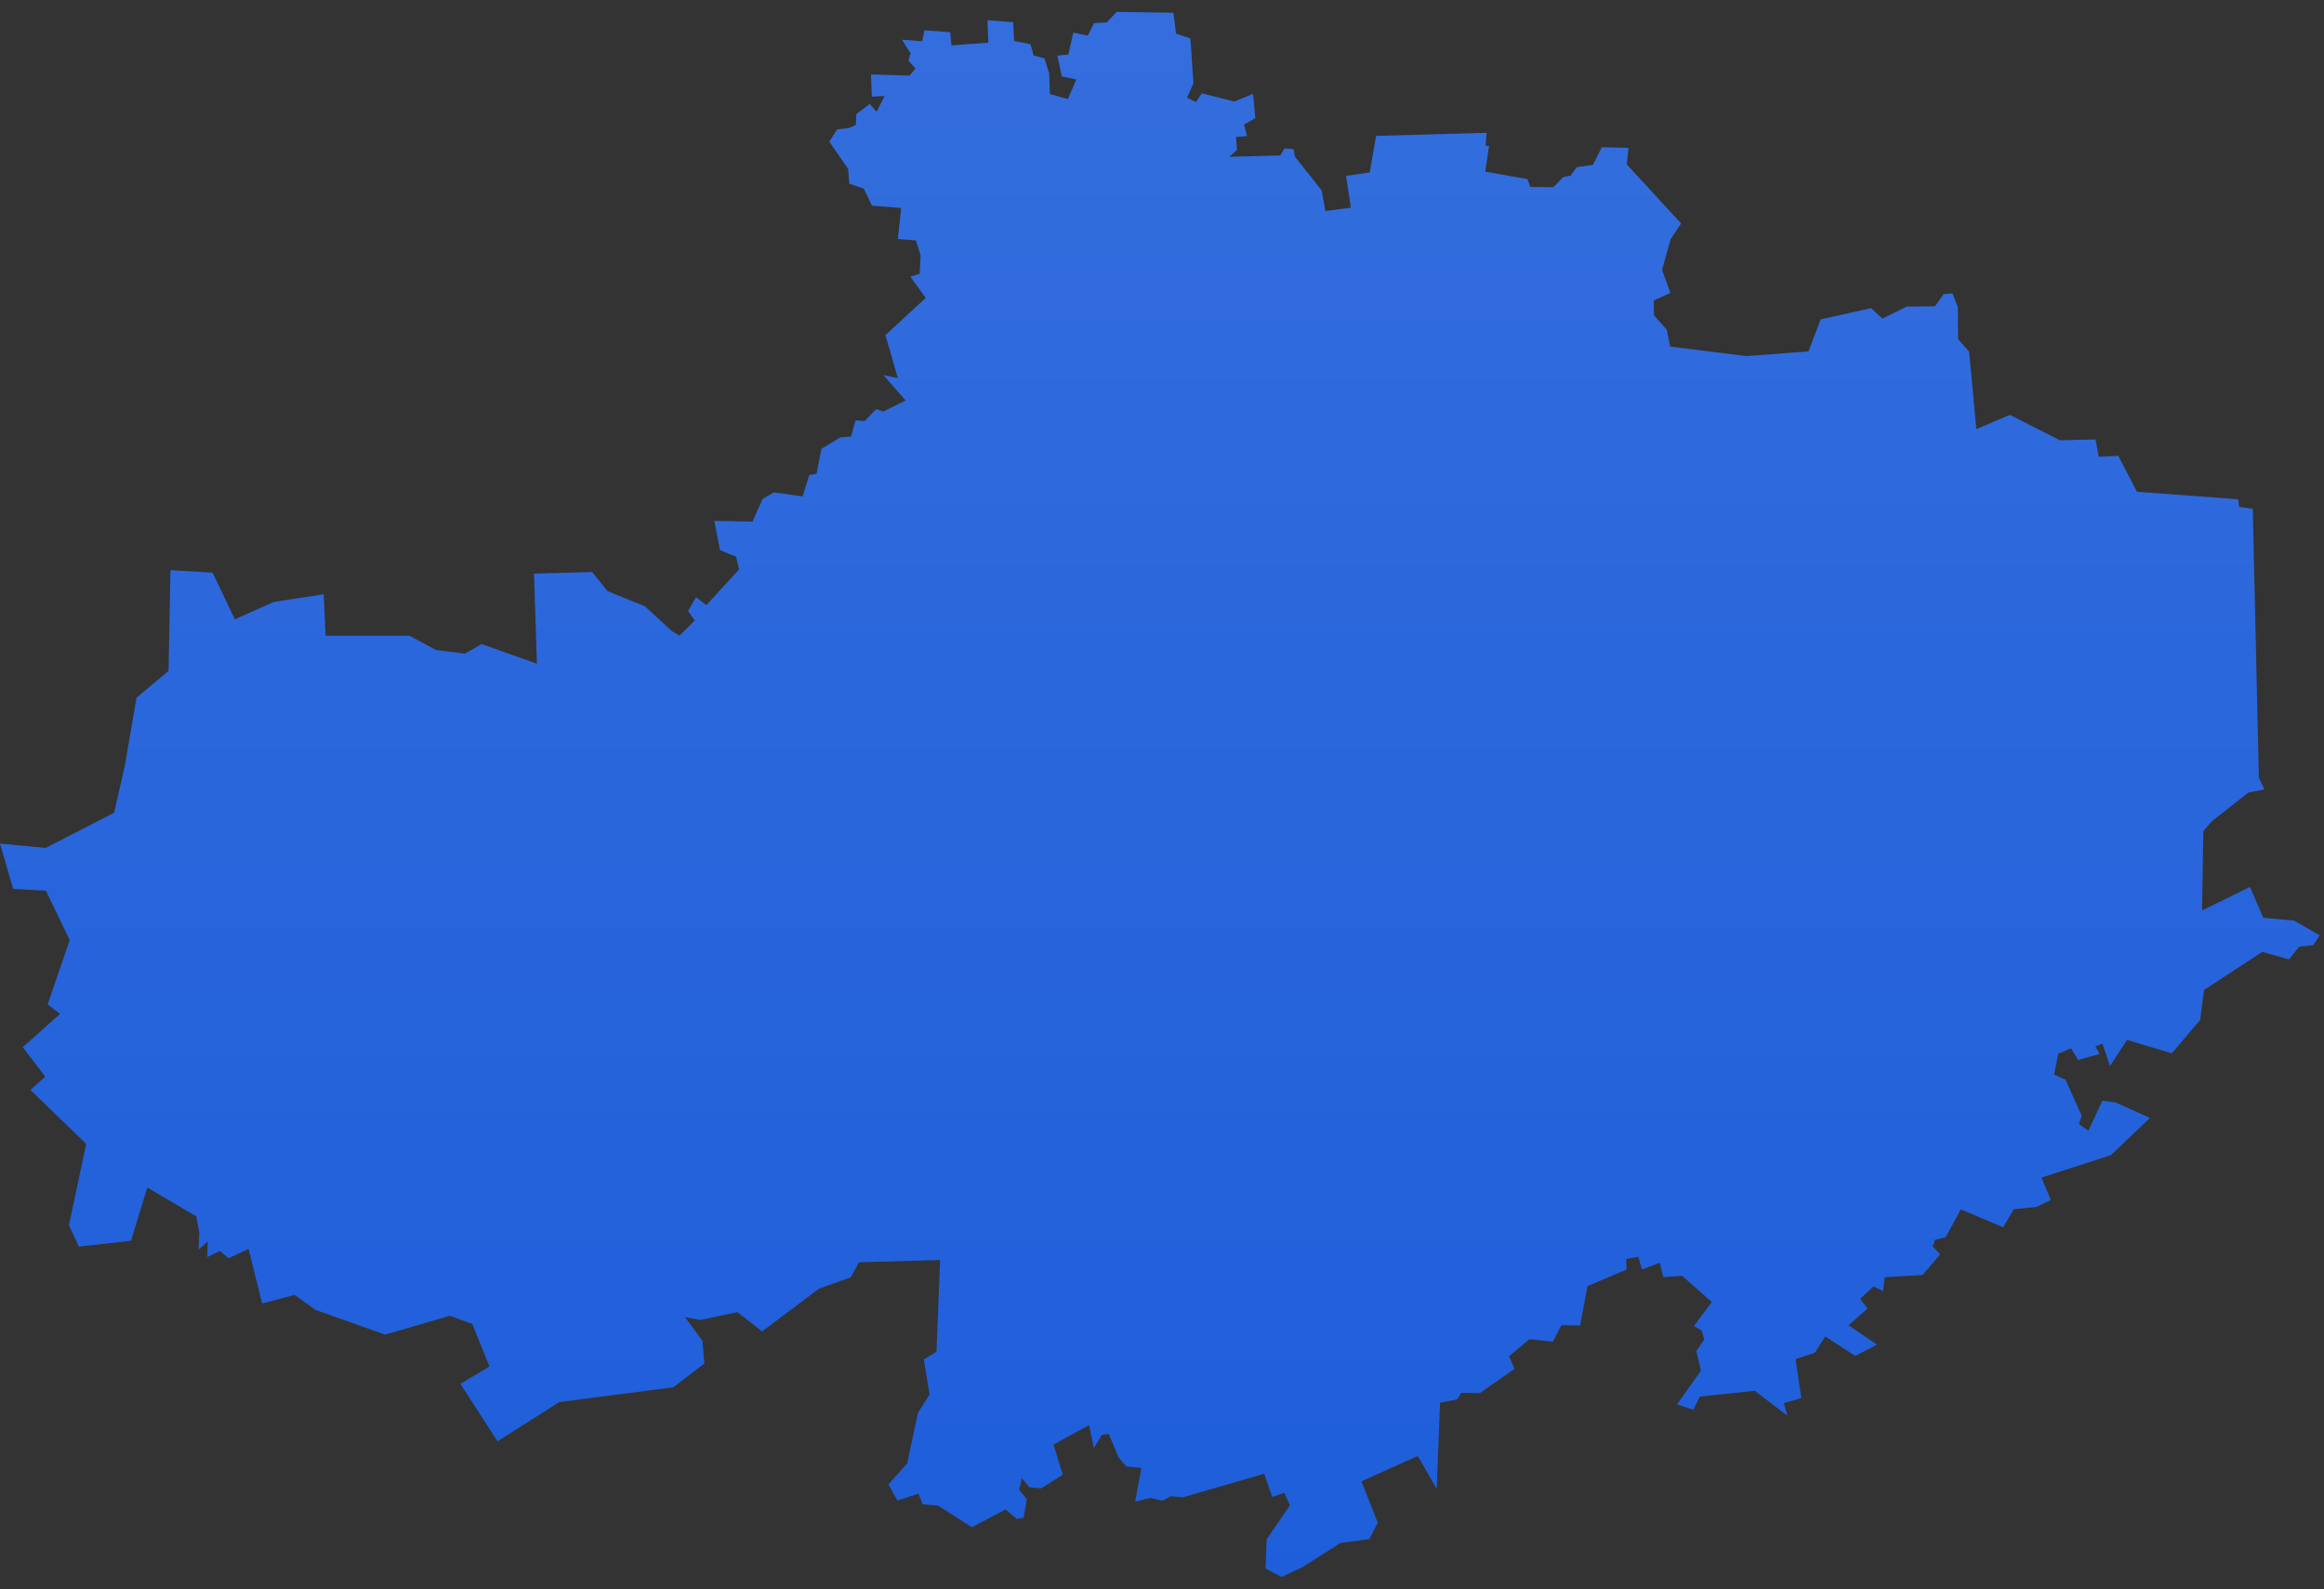 <svg width="196" height="134" viewBox="0 0 196 134" fill="none" xmlns="http://www.w3.org/2000/svg">
<rect x="0" y="0" width="196" height="134" fill="#333333" stroke="none"/>
<path d="M14.377 48.075L17.931 48.29L19.805 52.22L23.098 50.755L27.299 50.108L27.458 53.605H34.532L36.77 54.809L39.212 55.116L40.62 54.31L45.286 55.968L45.038 48.37L49.943 48.234L51.237 49.846L54.383 51.118L56.711 53.253L57.312 53.594L58.596 52.322L58.029 51.527L58.699 50.357L59.572 51.027L62.331 48.018L62.083 46.939L60.73 46.394L60.242 43.918L63.456 43.986L64.32 42.067L65.261 41.522L67.692 41.851L68.249 40.057L68.862 39.954L69.281 37.842L70.861 36.888L71.781 36.797L72.154 35.446L72.915 35.502L73.892 34.503L74.495 34.708L76.379 33.765L74.505 31.63L75.721 31.88L74.675 28.257L78.072 25.122L76.776 23.328L77.561 23.078L77.639 21.533L77.254 20.273L75.721 20.148L76.004 17.536L73.54 17.343L72.847 15.9L71.632 15.492L71.531 14.242L69.941 11.937L70.611 10.903L71.541 10.812L72.177 10.551L72.222 9.62L73.347 8.768L73.927 9.438L74.608 8.087L73.528 8.155L73.46 6.281L76.709 6.372L77.209 5.781L76.618 5.111L76.799 4.498L76.073 3.351L77.775 3.476L77.969 2.556L80.138 2.715L80.24 3.828L83.352 3.601L83.284 1.704L85.453 1.874L85.52 3.453L86.906 3.726L87.168 4.68L88.087 4.918L88.484 6.201L88.541 7.928L90.062 8.359L90.778 6.701L89.552 6.44L89.177 4.691L90.109 4.6L90.517 2.749L91.743 3.01L92.266 1.954L93.344 1.886L94.174 1L98.966 1.079L99.181 2.828L100.396 3.249L100.646 7.031L100.113 8.234L100.863 8.609L101.361 7.871L104.098 8.564L105.678 7.916L105.87 9.961L104.917 10.506L105.167 11.471L104.234 11.551L104.326 12.641L103.667 13.22L107.982 13.107L108.322 12.516L109.096 12.573L109.208 13.209L111.458 16.048L111.786 17.797L113.932 17.513L113.523 14.833L115.522 14.537L116.057 11.46L125.38 11.199L125.288 12.289L125.583 12.312L125.255 14.469L128.82 15.105L129.059 15.764L131.012 15.787L131.84 14.924L132.454 14.821L132.977 14.095L134.35 13.902L135.089 12.414L137.337 12.47L137.201 13.867L141.777 18.842L140.891 20.171L140.175 22.76L140.88 24.702L139.471 25.338L139.494 26.587L140.562 27.791L140.857 29.222L147.296 30.028L152.52 29.631L153.553 26.928L157.811 25.985L158.755 26.871L160.809 25.849L163.195 25.826L163.91 24.804L164.66 24.736L165.124 25.906L165.137 28.597L166.068 29.654L166.68 36.184L169.507 34.98L173.732 37.127L176.73 37.058L177.003 38.512L178.65 38.433L180.227 41.465L188.768 42.101L188.835 42.737L189.993 42.907L190.505 65.576L190.971 66.564L189.619 66.825L186.519 69.267L185.826 70.084L185.712 76.774L189.756 74.786L190.88 77.387L193.48 77.625L195.637 78.863L195.093 79.692L193.911 79.817L193.049 80.896L190.8 80.26L185.883 83.474L185.553 85.996L183.169 88.812L179.387 87.688L177.956 89.891L177.32 88.006L176.719 88.222L177.07 88.869L175.266 89.38L174.663 88.392L173.596 88.846L173.232 90.606L174.197 91.038L175.561 94.07L175.333 94.786L176.128 95.342L177.309 92.81L178.445 92.969L181.318 94.263L178.036 97.398L172.176 99.294L172.96 101.191L171.734 101.77L169.837 101.963L168.941 103.485L165.374 101.975L164.079 104.337L163.206 104.53L162.99 105.098L163.626 105.768L162.139 107.505L158.947 107.698L158.811 108.868L158.005 108.471L156.88 109.516L157.505 110.333L155.904 111.753L158.299 113.377L156.471 114.331L153.939 112.696L153.064 114.058L151.43 114.603L151.917 117.897L150.441 118.306L150.749 119.373L147.988 117.272L143.355 117.761L142.811 118.874L141.436 118.419L143.458 115.569L143.061 113.911L143.73 112.957L143.525 112.196L142.855 111.821L144.367 109.788L141.867 107.574L140.279 107.687L139.982 106.472L138.484 107.04L138.165 105.972L137.143 106.154L137.189 107.04L133.885 108.448L133.26 111.764L131.682 111.742L130.966 113.138L128.99 112.923L127.264 114.354L127.73 115.421L124.811 117.465L123.244 117.443L122.904 117.988L121.451 118.283L121.167 125.552L119.576 122.769L114.818 124.904L116.193 128.391L115.488 129.776L113.046 130.106L109.878 132.127L108.096 132.968L106.734 132.264L106.824 129.799L108.788 126.937L108.322 125.881L107.29 126.222L106.619 124.268L99.749 126.256L98.761 126.165L98.011 126.54L97.035 126.301L95.73 126.619L96.263 123.769L94.98 123.655L94.332 122.871L93.504 120.895L92.924 120.997L92.254 122.099L91.846 120.168L88.847 121.804L89.632 124.348L87.814 125.495L86.826 125.415L86.18 124.632L85.953 125.631L86.6 126.415L86.326 127.982L85.748 128.073L84.805 127.278L81.966 128.777L79.105 126.948L77.822 126.846L77.457 125.949L75.686 126.528L74.925 125.165L76.504 123.405L77.424 119.112L78.4 117.59L77.912 114.626L78.98 113.979L79.287 106.245L72.439 106.438L71.757 107.698L69.066 108.664L64.273 112.264L62.196 110.64L59.072 111.299L57.767 111.06L59.243 113.059L59.403 114.978L56.779 116.977L47.16 118.226L41.959 121.531L38.825 116.682L41.279 115.228L39.837 111.639L37.94 110.947L32.477 112.537L26.595 110.447L24.846 109.186L22.11 109.913L20.963 105.302L19.271 106.097L18.544 105.472L17.477 105.995L17.522 104.678L16.75 105.37L16.807 103.905L16.557 102.565L12.423 100.135L11.049 104.621L6.654 105.12L5.814 103.315L7.268 96.455L2.566 91.901L3.816 90.777L1.919 88.301L5.065 85.496L4.02 84.689L5.882 79.272L3.872 75.104L1.113 74.957L0 71.129L3.838 71.504L9.63 68.528L10.538 64.519L11.515 58.83L14.217 56.57L14.377 48.075Z" fill="#1E5EDA"/>
<path d="M14.377 48.075L17.931 48.29L19.805 52.22L23.098 50.755L27.299 50.108L27.458 53.605H34.532L36.77 54.809L39.212 55.116L40.62 54.31L45.286 55.968L45.038 48.37L49.943 48.234L51.237 49.846L54.383 51.118L56.711 53.253L57.312 53.594L58.596 52.322L58.029 51.527L58.699 50.357L59.572 51.027L62.331 48.018L62.083 46.939L60.73 46.394L60.242 43.918L63.456 43.986L64.32 42.067L65.261 41.522L67.692 41.851L68.249 40.057L68.862 39.954L69.281 37.842L70.861 36.888L71.781 36.797L72.154 35.446L72.915 35.502L73.892 34.503L74.495 34.708L76.379 33.765L74.505 31.63L75.721 31.88L74.675 28.257L78.072 25.122L76.776 23.328L77.561 23.078L77.639 21.533L77.254 20.273L75.721 20.148L76.004 17.536L73.54 17.343L72.847 15.9L71.632 15.492L71.531 14.242L69.941 11.937L70.611 10.903L71.541 10.812L72.177 10.551L72.222 9.62L73.347 8.768L73.927 9.438L74.608 8.087L73.528 8.155L73.46 6.281L76.709 6.372L77.209 5.781L76.618 5.111L76.799 4.498L76.073 3.351L77.775 3.476L77.969 2.556L80.138 2.715L80.24 3.828L83.352 3.601L83.284 1.704L85.453 1.874L85.52 3.453L86.906 3.726L87.168 4.68L88.087 4.918L88.484 6.201L88.541 7.928L90.062 8.359L90.778 6.701L89.552 6.44L89.177 4.691L90.109 4.6L90.517 2.749L91.743 3.01L92.266 1.954L93.344 1.886L94.174 1L98.966 1.079L99.181 2.828L100.396 3.249L100.646 7.031L100.113 8.234L100.863 8.609L101.361 7.871L104.098 8.564L105.678 7.916L105.87 9.961L104.917 10.506L105.167 11.471L104.234 11.551L104.326 12.641L103.667 13.22L107.982 13.107L108.322 12.516L109.096 12.573L109.208 13.209L111.458 16.048L111.786 17.797L113.932 17.513L113.523 14.833L115.522 14.537L116.057 11.46L125.38 11.199L125.288 12.289L125.583 12.312L125.255 14.469L128.82 15.105L129.059 15.764L131.012 15.787L131.84 14.924L132.454 14.821L132.977 14.095L134.35 13.902L135.089 12.414L137.337 12.47L137.201 13.867L141.777 18.842L140.891 20.171L140.175 22.76L140.88 24.702L139.471 25.338L139.494 26.587L140.562 27.791L140.857 29.222L147.296 30.028L152.52 29.631L153.553 26.928L157.811 25.985L158.755 26.871L160.809 25.849L163.195 25.826L163.91 24.804L164.66 24.736L165.124 25.906L165.137 28.597L166.068 29.654L166.68 36.184L169.507 34.98L173.732 37.127L176.73 37.058L177.003 38.512L178.65 38.433L180.227 41.465L188.768 42.101L188.835 42.737L189.993 42.907L190.505 65.576L190.971 66.564L189.619 66.825L186.519 69.267L185.826 70.084L185.712 76.774L189.756 74.786L190.88 77.387L193.48 77.625L195.637 78.863L195.093 79.692L193.911 79.817L193.049 80.896L190.8 80.26L185.883 83.474L185.553 85.996L183.169 88.812L179.387 87.688L177.956 89.891L177.32 88.006L176.719 88.222L177.07 88.869L175.266 89.38L174.663 88.392L173.596 88.846L173.232 90.606L174.197 91.038L175.561 94.07L175.333 94.786L176.128 95.342L177.309 92.81L178.445 92.969L181.318 94.263L178.036 97.398L172.176 99.294L172.96 101.191L171.734 101.77L169.837 101.963L168.941 103.485L165.374 101.975L164.079 104.337L163.206 104.53L162.99 105.098L163.626 105.768L162.139 107.505L158.947 107.698L158.811 108.868L158.005 108.471L156.88 109.516L157.505 110.333L155.904 111.753L158.299 113.377L156.471 114.331L153.939 112.696L153.064 114.058L151.43 114.603L151.917 117.897L150.441 118.306L150.749 119.373L147.988 117.272L143.355 117.761L142.811 118.874L141.436 118.419L143.458 115.569L143.061 113.911L143.73 112.957L143.525 112.196L142.855 111.821L144.367 109.788L141.867 107.574L140.279 107.687L139.982 106.472L138.484 107.04L138.165 105.972L137.143 106.154L137.189 107.04L133.885 108.448L133.26 111.764L131.682 111.742L130.966 113.138L128.99 112.923L127.264 114.354L127.73 115.421L124.811 117.465L123.244 117.443L122.904 117.988L121.451 118.283L121.167 125.552L119.576 122.769L114.818 124.904L116.193 128.391L115.488 129.776L113.046 130.106L109.878 132.127L108.096 132.968L106.734 132.264L106.824 129.799L108.788 126.937L108.322 125.881L107.29 126.222L106.619 124.268L99.749 126.256L98.761 126.165L98.011 126.54L97.035 126.301L95.73 126.619L96.263 123.769L94.98 123.655L94.332 122.871L93.504 120.895L92.924 120.997L92.254 122.099L91.846 120.168L88.847 121.804L89.632 124.348L87.814 125.495L86.826 125.415L86.18 124.632L85.953 125.631L86.6 126.415L86.326 127.982L85.748 128.073L84.805 127.278L81.966 128.777L79.105 126.948L77.822 126.846L77.457 125.949L75.686 126.528L74.925 125.165L76.504 123.405L77.424 119.112L78.4 117.59L77.912 114.626L78.98 113.979L79.287 106.245L72.439 106.438L71.757 107.698L69.066 108.664L64.273 112.264L62.196 110.64L59.072 111.299L57.767 111.06L59.243 113.059L59.403 114.978L56.779 116.977L47.16 118.226L41.959 121.531L38.825 116.682L41.279 115.228L39.837 111.639L37.94 110.947L32.477 112.537L26.595 110.447L24.846 109.186L22.11 109.913L20.963 105.302L19.271 106.097L18.544 105.472L17.477 105.995L17.522 104.678L16.75 105.37L16.807 103.905L16.557 102.565L12.423 100.135L11.049 104.621L6.654 105.12L5.814 103.315L7.268 96.455L2.566 91.901L3.816 90.777L1.919 88.301L5.065 85.496L4.02 84.689L5.882 79.272L3.872 75.104L1.113 74.957L0 71.129L3.838 71.504L9.63 68.528L10.538 64.519L11.515 58.83L14.217 56.57L14.377 48.075Z" fill="url(#paint0_linear)" fill-opacity="0.1"/>
<defs>
<linearGradient id="paint0_linear" x1="97.819" y1="1" x2="97.819" y2="132.968" gradientUnits="userSpaceOnUse">
<stop stop-color="white"/>
<stop offset="1" stop-color="white" stop-opacity="0"/>
</linearGradient>
</defs>
</svg>

